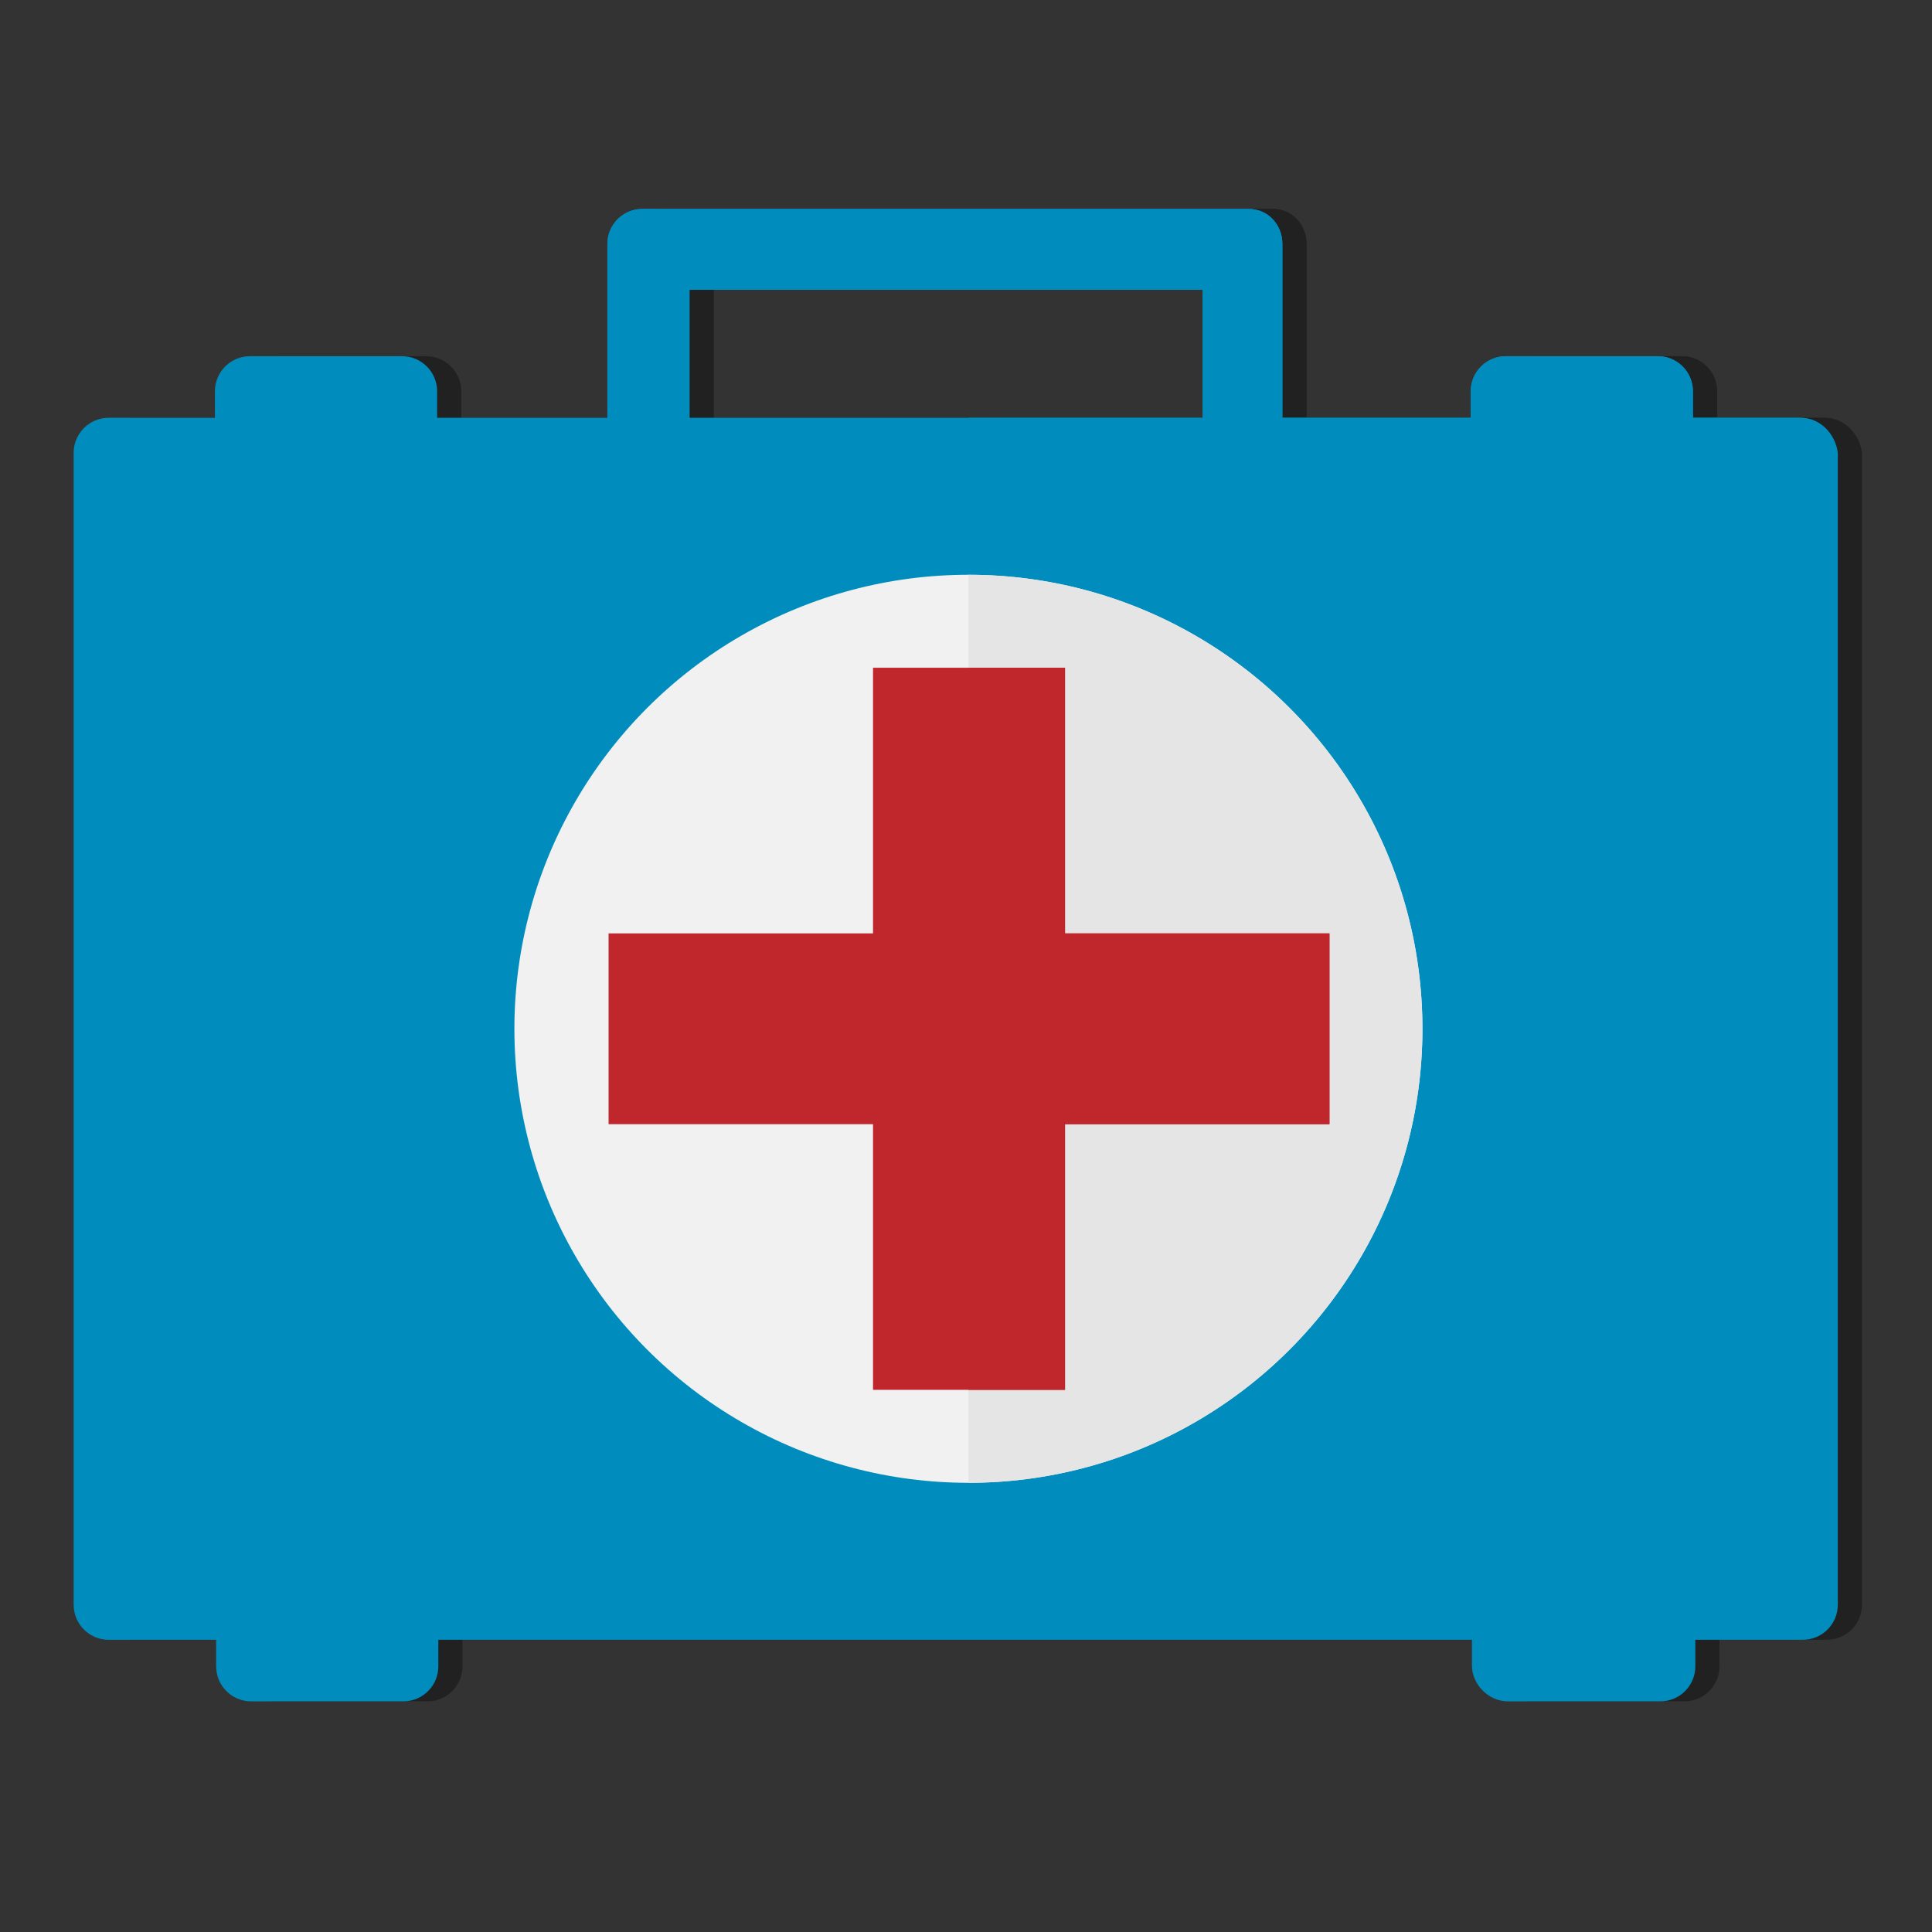 <?xml version="1.0" encoding="utf-8"?>
<!-- Generator: Adobe Illustrator 21.1.0, SVG Export Plug-In . SVG Version: 6.00 Build 0)  -->
<svg version="1.1" id="Layer_1" xmlns="http://www.w3.org/2000/svg" xmlns:xlink="http://www.w3.org/1999/xlink" x="0px" y="0px"
	 viewBox="0 0 160 160" style="enable-background:new 0 0 160 160;" xml:space="preserve">
<rect x="0" y="0" width="160" height="160" fill="#333333" stroke="none"/>
<style type="text/css">
	.st0{opacity:0.35;}
	.st1{fill:#008DBD;}
	.st2{fill:#F1F1F1;}
	.st3{fill:#E5E5E5;}
	.st4{fill:#C0272D;}
</style>
<g>
	<g class="st0">
		<path d="M101.6,24v32.2H59.1V24H101.6 M105.4,17.3H55.2c-1.6,0-2.9,1.3-2.9,2.9v39.8c0,1.6,1.3,2.9,2.9,2.9h50.1
			c1.6,0,2.9-1.3,2.9-2.9V20.2C108.2,18.6,107,17.3,105.4,17.3L105.4,17.3z"/>
		<path d="M101.6,24v32.2H59.1V24H101.6 M105.4,17.3H55.2c-1.6,0-2.9,1.3-2.9,2.9v39.8c0,1.6,1.3,2.9,2.9,2.9h50.1
			c1.6,0,2.9-1.3,2.9-2.9V20.2C108.2,18.6,107,17.3,105.4,17.3L105.4,17.3z"/>
		<path d="M151.1,34.6h-8.9v-2.2c0-1.6-1.3-2.9-2.9-2.9h-12.6c-1.6,0-2.9,1.3-2.9,2.9v2.2H38.2v-2.2c0-1.6-1.3-2.9-2.9-2.9H22.7
			c-1.6,0-2.9,1.3-2.9,2.9v2.2H11c-1.6,0-2.9,1.3-2.9,2.9v95.4c0,1.6,1.3,2.9,2.9,2.9h8.9v2.2c0,1.6,1.3,2.9,2.9,2.9h12.6
			c1.6,0,2.9-1.3,2.9-2.9v-2.2h85.7v2.2c0,1.6,1.3,2.9,2.9,2.9h12.6c1.6,0,2.9-1.3,2.9-2.9v-2.2h8.9c1.6,0,2.9-1.3,2.9-2.9V37.5
			C154,35.9,152.7,34.6,151.1,34.6z"/>
		<path d="M151.1,34.6h-8.9v-2.2c0-1.6-1.3-2.9-2.9-2.9h-12.6c-1.6,0-2.9,1.3-2.9,2.9v2.2H82.2v101.1h41.7v2.2
			c0,1.6,1.3,2.9,2.9,2.9h12.6c1.6,0,2.9-1.3,2.9-2.9v-2.2h8.9c1.6,0,2.9-1.3,2.9-2.9V37.5C154,35.9,152.7,34.6,151.1,34.6z"/>
		<circle cx="82.2" cy="85.2" r="37.6"/>
		<path d="M119.8,85.2c0,20.7-16.8,37.6-37.6,37.6V47.6C103,47.6,119.8,64.5,119.8,85.2z"/>
		<polygon points="112.1,77.3 90.2,77.3 90.2,55.3 74.3,55.3 74.3,77.3 52.4,77.3 52.4,93.1 74.3,93.1 74.3,115.1 90.2,115.1 
			90.2,93.1 112.1,93.1 		"/>
		<polygon points="90.2,77.3 90.2,55.3 82.2,55.3 82.2,115.1 90.2,115.1 90.2,93.1 112.1,93.1 112.1,77.3 		"/>
	</g>
	<g>
		<g>
			<path class="st1" d="M99.6,24v32.2H57.1V24H99.6 M103.4,17.3H53.2c-1.6,0-2.9,1.3-2.9,2.9v39.8c0,1.6,1.3,2.9,2.9,2.9h50.1
				c1.6,0,2.9-1.3,2.9-2.9V20.2C106.2,18.6,105,17.3,103.4,17.3L103.4,17.3z"/>
			<path class="st1" d="M99.6,24v32.2H57.1V24H99.6 M103.4,17.3H53.2c-1.6,0-2.9,1.3-2.9,2.9v39.8c0,1.6,1.3,2.9,2.9,2.9h50.1
				c1.6,0,2.9-1.3,2.9-2.9V20.2C106.2,18.6,105,17.3,103.4,17.3L103.4,17.3z"/>
			<path class="st1" d="M149.1,34.6h-8.9v-2.2c0-1.6-1.3-2.9-2.9-2.9h-12.6c-1.6,0-2.9,1.3-2.9,2.9v2.2H36.2v-2.2
				c0-1.6-1.3-2.9-2.9-2.9H20.7c-1.6,0-2.9,1.3-2.9,2.9v2.2H9c-1.6,0-2.9,1.3-2.9,2.9v95.4c0,1.6,1.3,2.9,2.9,2.9h8.9v2.2
				c0,1.6,1.3,2.9,2.9,2.9h12.6c1.6,0,2.9-1.3,2.9-2.9v-2.2h85.7v2.2c0,1.6,1.3,2.9,2.9,2.9h12.6c1.6,0,2.9-1.3,2.9-2.9v-2.2h8.9
				c1.6,0,2.9-1.3,2.9-2.9V37.5C152,35.9,150.7,34.6,149.1,34.6z"/>
			<path class="st1" d="M149.1,34.6h-8.9v-2.2c0-1.6-1.3-2.9-2.9-2.9h-12.6c-1.6,0-2.9,1.3-2.9,2.9v2.2H80.2v101.1h41.7v2.2
				c0,1.6,1.3,2.9,2.9,2.9h12.6c1.6,0,2.9-1.3,2.9-2.9v-2.2h8.9c1.6,0,2.9-1.3,2.9-2.9V37.5C152,35.9,150.7,34.6,149.1,34.6z"/>
			<circle class="st2" cx="80.2" cy="85.2" r="37.6"/>
			<path class="st3" d="M117.8,85.2c0,20.7-16.8,37.6-37.6,37.6V47.6C101,47.6,117.8,64.5,117.8,85.2z"/>
			<polygon class="st4" points="110.1,77.3 88.2,77.3 88.2,55.3 72.3,55.3 72.3,77.3 50.4,77.3 50.4,93.1 72.3,93.1 72.3,115.1 
				88.2,115.1 88.2,93.1 110.1,93.1 			"/>
			<polygon class="st4" points="88.2,77.3 88.2,55.3 80.2,55.3 80.2,115.1 88.2,115.1 88.2,93.1 110.1,93.1 110.1,77.3 			"/>
		</g>
	</g>
</g>
</svg>
